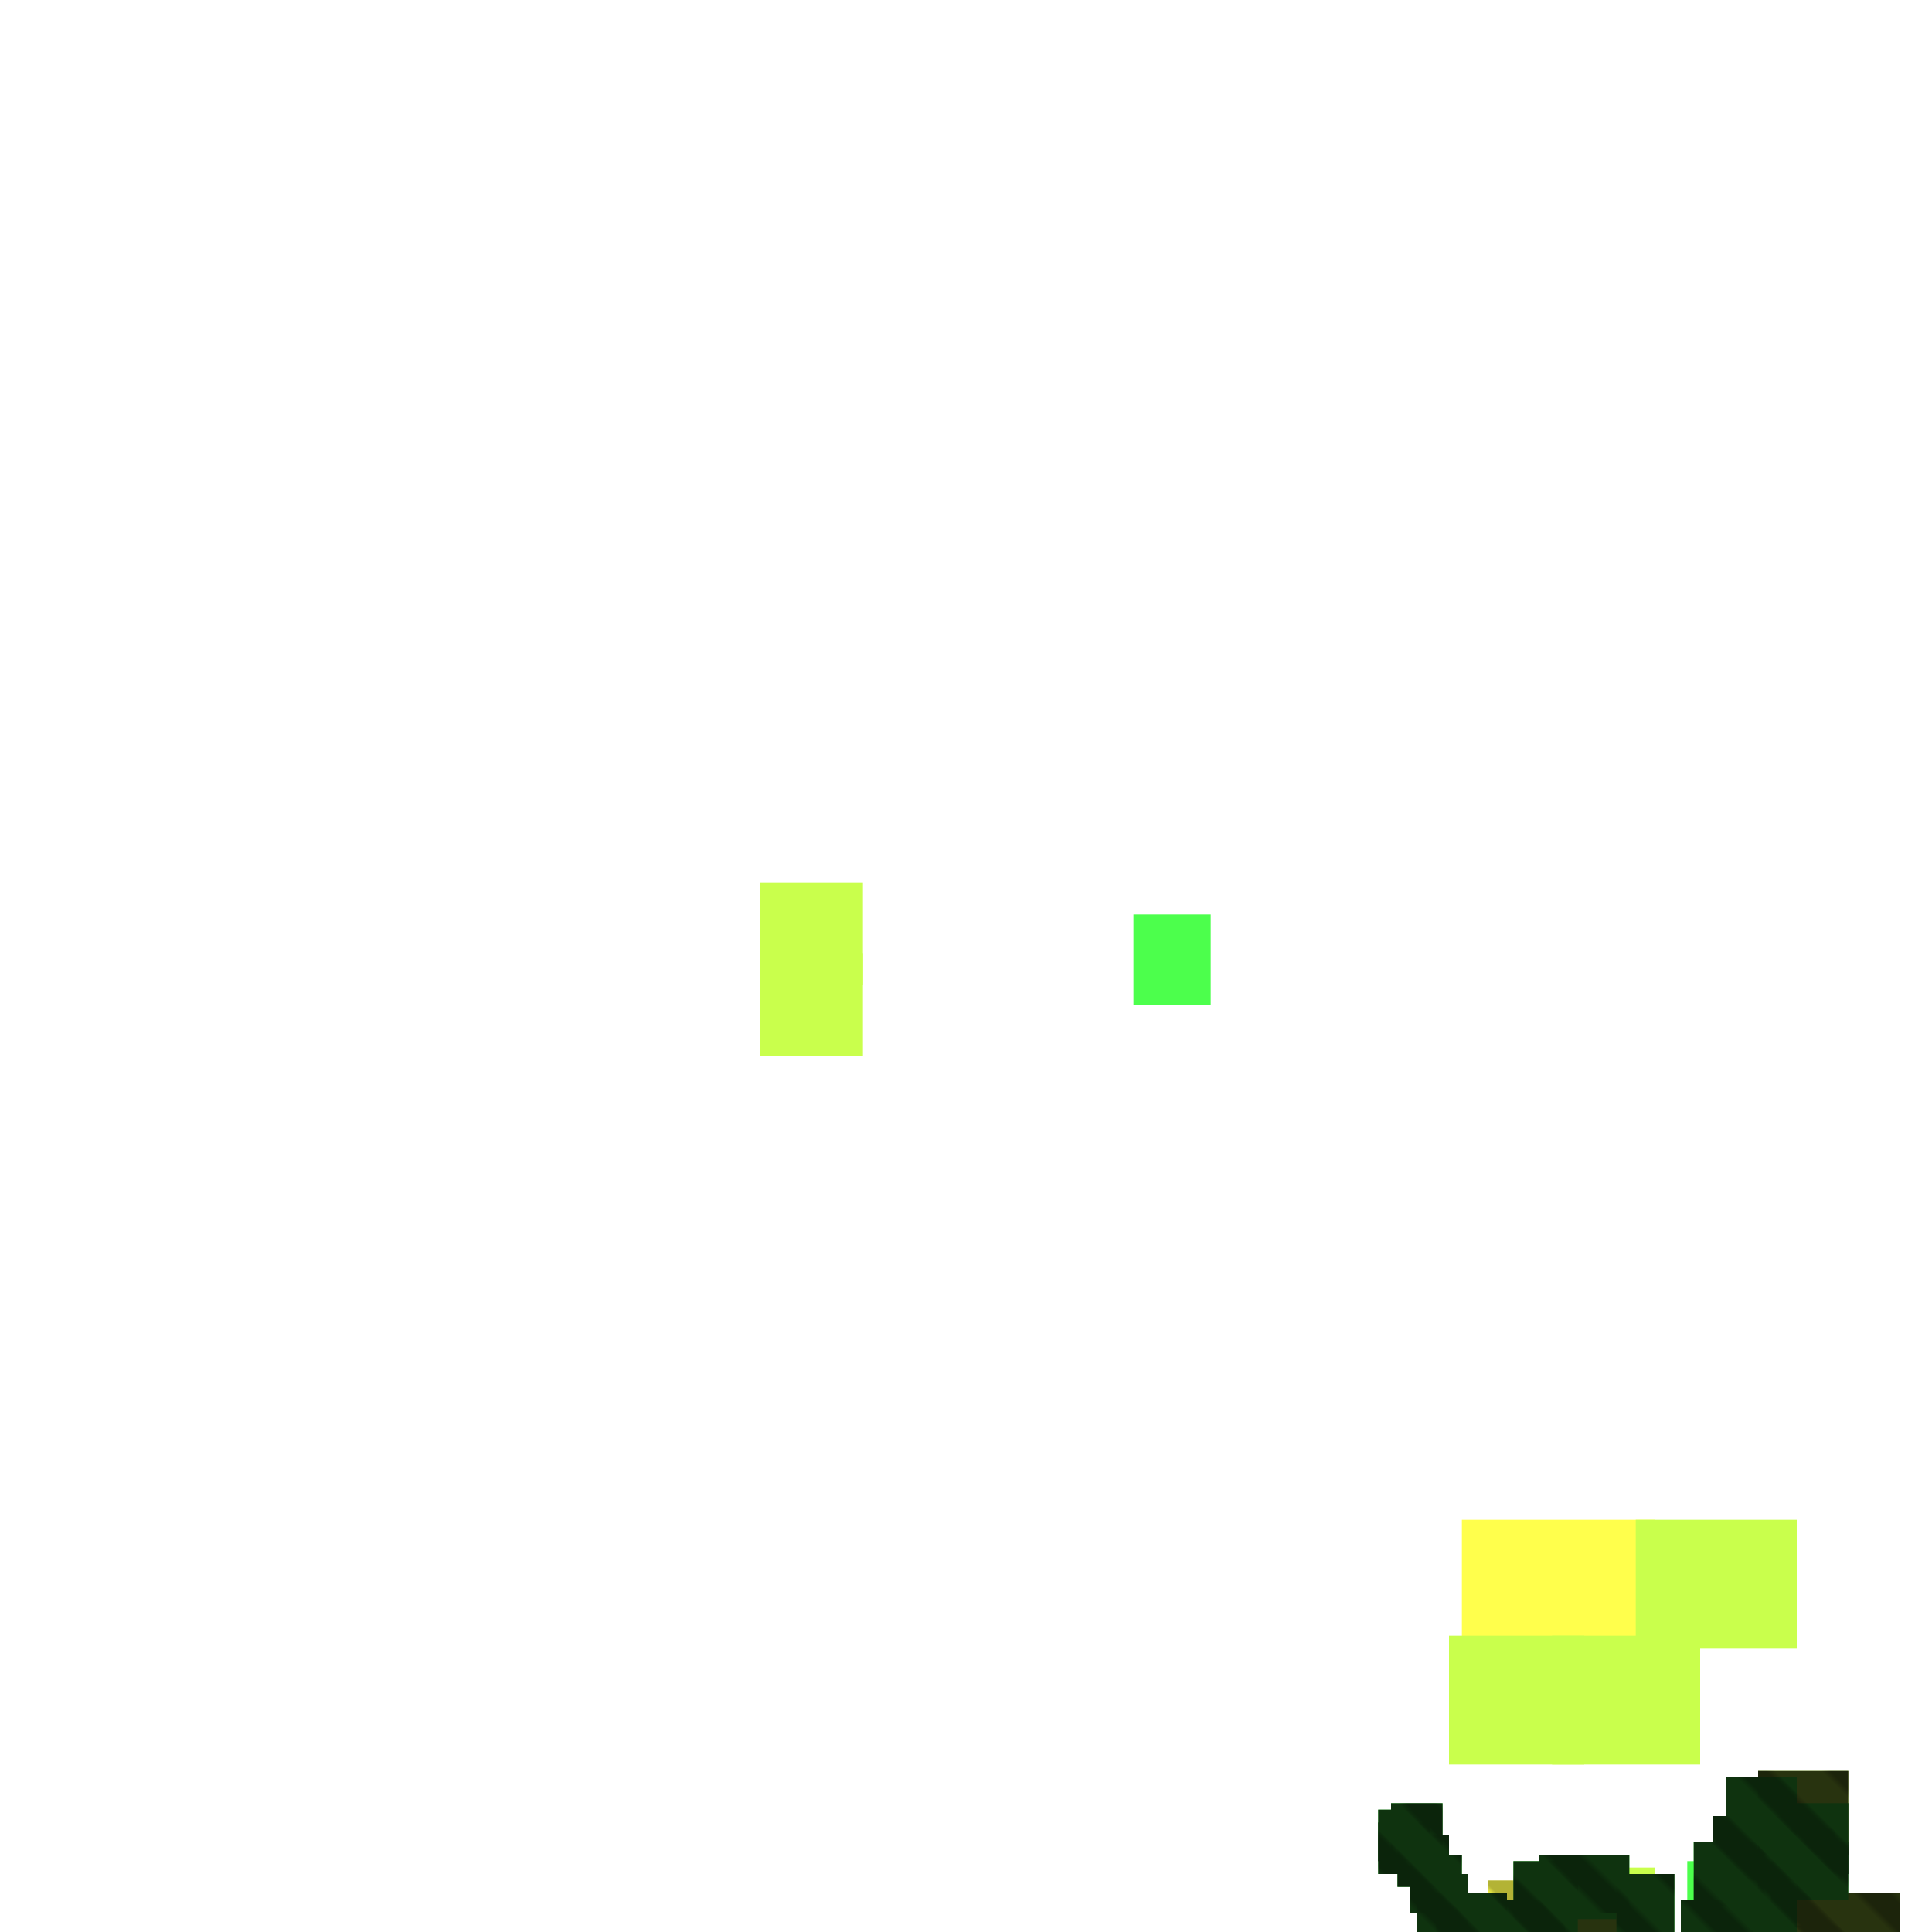 <?xml version="1.0" encoding="utf-8"?>
<svg xmlns="http://www.w3.org/2000/svg" width="300" height="300"
        viewBox="0 0 300 300" class="creatureMap" style="position:absolute;">
    <defs>
        <filter id="blur" x="-30%" y="-30%" width="160%" height="160%">
            <feGaussianBlur stdDeviation="3" />
        </filter>
        <pattern id="pattern-untameable" width="10" height="10" patternTransform="rotate(135)" patternUnits="userSpaceOnUse">
            <rect width="4" height="10" fill="black"></rect>
        </pattern>
        <filter id="groupStroke">
            <feFlood result="outsideColor" flood-color="black"/>
            <feMorphology in="SourceAlpha" operator="dilate" radius="2"/>
            <feComposite result="strokeoutline1" in="outsideColor" operator="in"/>
            <feComposite result="strokeoutline2" in="strokeoutline1" in2="SourceAlpha" operator="out"/>
            <feGaussianBlur in="strokeoutline2" result="strokeblur" stdDeviation="1"/>
        </filter>
        <style>
            .spawningMap-very-common { fill: #0F0; }
            .spawningMap-common { fill: #B2FF00; }
            .spawningMap-uncommon { fill: #FF0; }
            .spawningMap-very-uncommon { fill: #FC0; }
            .spawningMap-rare { fill: #F60; }
            .spawningMap-very-rare { fill: #F00; }
            .spawning-map-point { stroke:black; stroke-width:1; }
        </style>
    </defs>

<g filter="url(#blur)" opacity="0.7">
<g class="spawningMap-uncommon">
<rect x="231" y="292" width="14" height="8" />
<rect x="227" y="236" width="30" height="20" />
</g>
<g class="spawningMap-common">
<rect x="225" y="254" width="21" height="20" />
<rect x="241" y="254" width="23" height="20" />
<rect x="254" y="236" width="25" height="20" />
<rect x="243" y="291" width="14" height="9" />
<rect x="273" y="275" width="14" height="13" />
<rect x="275" y="289" width="11" height="11" />
<rect x="280" y="294" width="15" height="6" />
<rect x="279" y="299" width="14" height="1" />
<rect x="272" y="299" width="13" height="1" />
<rect x="271" y="289" width="13" height="11" />
<rect x="245" y="290" width="12" height="10" />
<rect x="118" y="148" width="16" height="16" />
<rect x="118" y="137" width="16" height="16" />
</g>
<g class="spawningMap-very-common">
<rect x="216" y="280" width="8" height="7" />
<rect x="279" y="280" width="8" height="11" />
<rect x="279" y="286" width="8" height="9" />
<rect x="214" y="281" width="8" height="8" />
<rect x="214" y="283" width="8" height="8" />
<rect x="217" y="285" width="8" height="8" />
<rect x="219" y="288" width="8" height="9" />
<rect x="220" y="291" width="8" height="9" />
<rect x="223" y="294" width="11" height="6" />
<rect x="226" y="295" width="17" height="5" />
<rect x="235" y="289" width="10" height="11" />
<rect x="239" y="288" width="14" height="9" />
<rect x="251" y="291" width="9" height="9" />
<rect x="261" y="295" width="18" height="5" />
<rect x="263" y="286" width="11" height="10" />
<rect x="268" y="276" width="11" height="12" />
<rect x="266" y="282" width="13" height="10" />
<rect x="273" y="284" width="12" height="11" />
<rect x="268" y="284" width="14" height="11" />
<rect x="262" y="289" width="14" height="11" />
<rect x="239" y="289" width="12" height="9" />
<rect x="176" y="142" width="12" height="14" />
</g>
</g>
<g fill="url(#pattern-untameable)" opacity="0.3">
<rect x="231" y="292" width="14" height="8"/>
<rect x="273" y="275" width="14" height="13"/>
<rect x="275" y="289" width="11" height="11"/>
<rect x="280" y="294" width="15" height="6"/>
<rect x="279" y="299" width="14" height="1"/>
<rect x="272" y="299" width="13" height="1"/>
<rect x="216" y="280" width="8" height="7"/>
<rect x="279" y="280" width="8" height="11"/>
<rect x="279" y="286" width="8" height="9"/>
<rect x="214" y="281" width="8" height="8"/>
<rect x="214" y="283" width="8" height="8"/>
<rect x="217" y="285" width="8" height="8"/>
<rect x="219" y="288" width="8" height="9"/>
<rect x="220" y="291" width="8" height="9"/>
<rect x="223" y="294" width="11" height="6"/>
<rect x="226" y="295" width="17" height="5"/>
<rect x="235" y="289" width="10" height="11"/>
<rect x="239" y="288" width="14" height="9"/>
<rect x="251" y="291" width="9" height="9"/>
<rect x="261" y="295" width="18" height="5"/>
<rect x="263" y="286" width="11" height="10"/>
<rect x="268" y="276" width="11" height="12"/>
<rect x="266" y="282" width="13" height="10"/>
<rect x="273" y="284" width="12" height="11"/>
</g>
<g filter="url(#groupStroke)" opacity="0.8">
<rect x="243" y="291" width="14" height="9"/>
<rect x="273" y="275" width="14" height="13"/>
<rect x="275" y="289" width="11" height="11"/>
<rect x="280" y="294" width="15" height="6"/>
<rect x="216" y="280" width="8" height="7"/>
<rect x="279" y="280" width="8" height="11"/>
<rect x="279" y="286" width="8" height="9"/>
<rect x="214" y="281" width="8" height="8"/>
<rect x="214" y="283" width="8" height="8"/>
<rect x="217" y="285" width="8" height="8"/>
<rect x="219" y="288" width="8" height="9"/>
<rect x="220" y="291" width="8" height="9"/>
<rect x="223" y="294" width="11" height="6"/>
<rect x="226" y="295" width="17" height="5"/>
<rect x="235" y="289" width="10" height="11"/>
<rect x="239" y="288" width="14" height="9"/>
<rect x="251" y="291" width="9" height="9"/>
<rect x="261" y="295" width="18" height="5"/>
<rect x="263" y="286" width="11" height="10"/>
<rect x="268" y="276" width="11" height="12"/>
<rect x="266" y="282" width="13" height="10"/>
<rect x="273" y="284" width="12" height="11"/>
</g>
</svg>